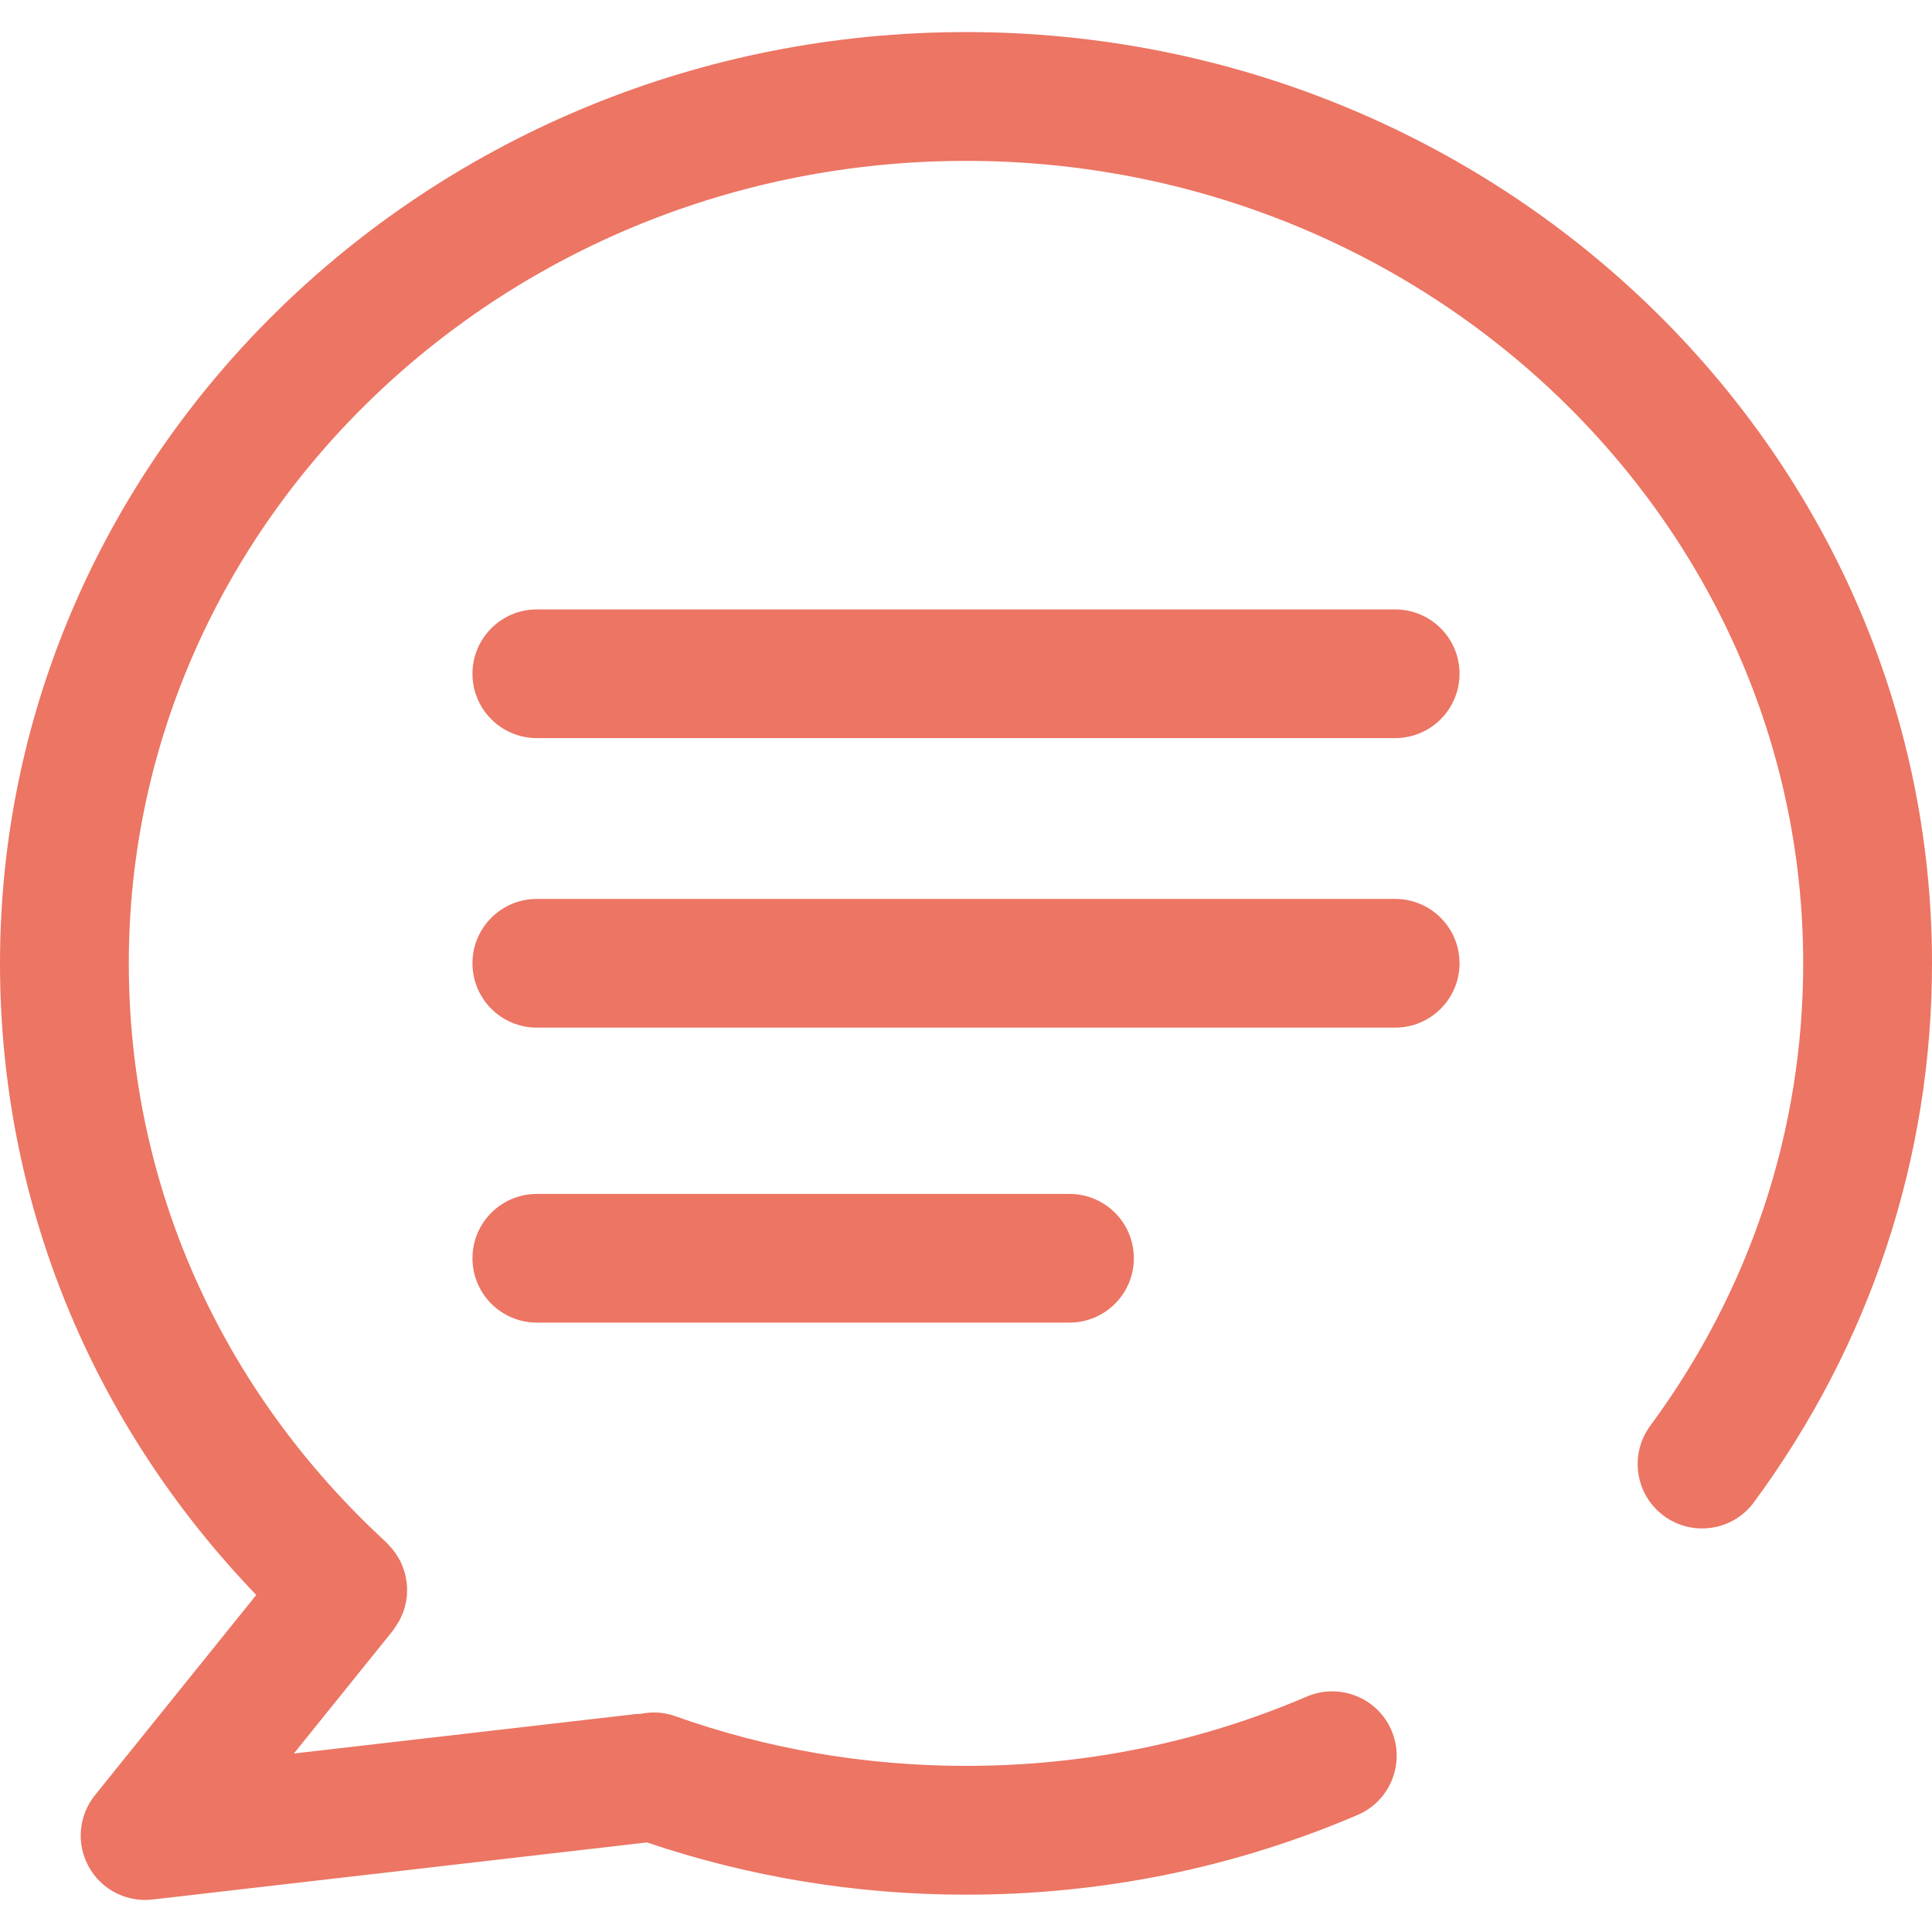 <?xml version="1.0" encoding="utf-8"?>
<!-- Generator: Adobe Illustrator 16.0.0, SVG Export Plug-In . SVG Version: 6.00 Build 0)  -->
<!DOCTYPE svg PUBLIC "-//W3C//DTD SVG 1.1//EN" "http://www.w3.org/Graphics/SVG/1.1/DTD/svg11.dtd">
<svg version="1.1" id="圖層_1" xmlns="http://www.w3.org/2000/svg" xmlns:xlink="http://www.w3.org/1999/xlink" x="0px" y="0px"
	 width="75px" height="75px" viewBox="0 0 75 75" enable-background="new 0 0 75 75" xml:space="preserve">
<g>
	<path fill="#EC7563" d="M37.5,1.245C16.822,1.245,0,17.463,0,37.398c0,9.209,3.52,17.827,9.948,24.519l-6.261,7.771
		c-0.637,0.791-0.733,1.888-0.243,2.775c0.443,0.805,1.286,1.293,2.188,1.293c0.096,0,0.191-0.005,0.288-0.017l19.193-2.216
		c3.973,1.342,8.136,2.028,12.387,2.028c5.291,0,10.406-1.042,15.204-3.096c1.269-0.543,1.856-2.013,1.313-3.282
		s-2.014-1.855-3.283-1.314c-4.172,1.787-8.625,2.692-13.234,2.692c-3.886,0-7.687-0.649-11.295-1.932
		c-0.448-0.16-0.911-0.177-1.346-0.085c-0.051,0.003-0.1-0.004-0.151,0.002l-13.3,1.535l3.851-4.78
		c0.036-0.044,0.059-0.094,0.091-0.14c0.05-0.072,0.1-0.144,0.142-0.219c0.04-0.072,0.072-0.145,0.104-0.219
		c0.033-0.074,0.065-0.15,0.09-0.227c0.025-0.079,0.043-0.158,0.06-0.239c0.017-0.077,0.033-0.153,0.042-0.231
		c0.01-0.08,0.012-0.162,0.013-0.242c0.002-0.079,0.003-0.157-0.003-0.236c-0.006-0.08-0.019-0.157-0.033-0.236
		c-0.014-0.08-0.027-0.158-0.049-0.236c-0.021-0.076-0.048-0.149-0.076-0.224c-0.029-0.077-0.058-0.153-0.095-0.228
		c-0.035-0.072-0.078-0.139-0.121-0.208c-0.044-0.07-0.087-0.14-0.138-0.206c-0.051-0.066-0.109-0.127-0.167-0.188
		c-0.04-0.043-0.072-0.091-0.115-0.131C8.554,53.951,5,45.965,5,37.398C5,20.22,19.579,6.245,37.5,6.245S70,20.22,70,37.398
		c0,6.476-2.053,12.683-5.938,17.952c-0.818,1.111-0.582,2.678,0.529,3.496c1.11,0.818,2.678,0.584,3.496-0.529
		C72.609,52.182,75,44.949,75,37.398C75,17.463,58.178,1.245,37.5,1.245z"/>
	<g>
		<path fill="#EC7563" d="M54.159,28.653H20.841c-1.381,0-2.5-1.118-2.5-2.498c0-1.38,1.119-2.498,2.5-2.498h33.318
			c1.381,0,2.5,1.118,2.5,2.498C56.659,27.535,55.54,28.653,54.159,28.653z"/>
		<path fill="#EC7563" d="M54.159,39.893H20.841c-1.381,0-2.5-1.119-2.5-2.499c0-1.38,1.119-2.498,2.5-2.498h33.318
			c1.381,0,2.5,1.118,2.5,2.498C56.659,38.773,55.54,39.893,54.159,39.893z"/>
		<path fill="#EC7563" d="M41.516,51.343H20.841c-1.381,0-2.5-1.118-2.5-2.498s1.119-2.497,2.5-2.497h20.675
			c1.381,0,2.5,1.117,2.5,2.497S42.896,51.343,41.516,51.343z"/>
	</g>
</g>
</svg>
